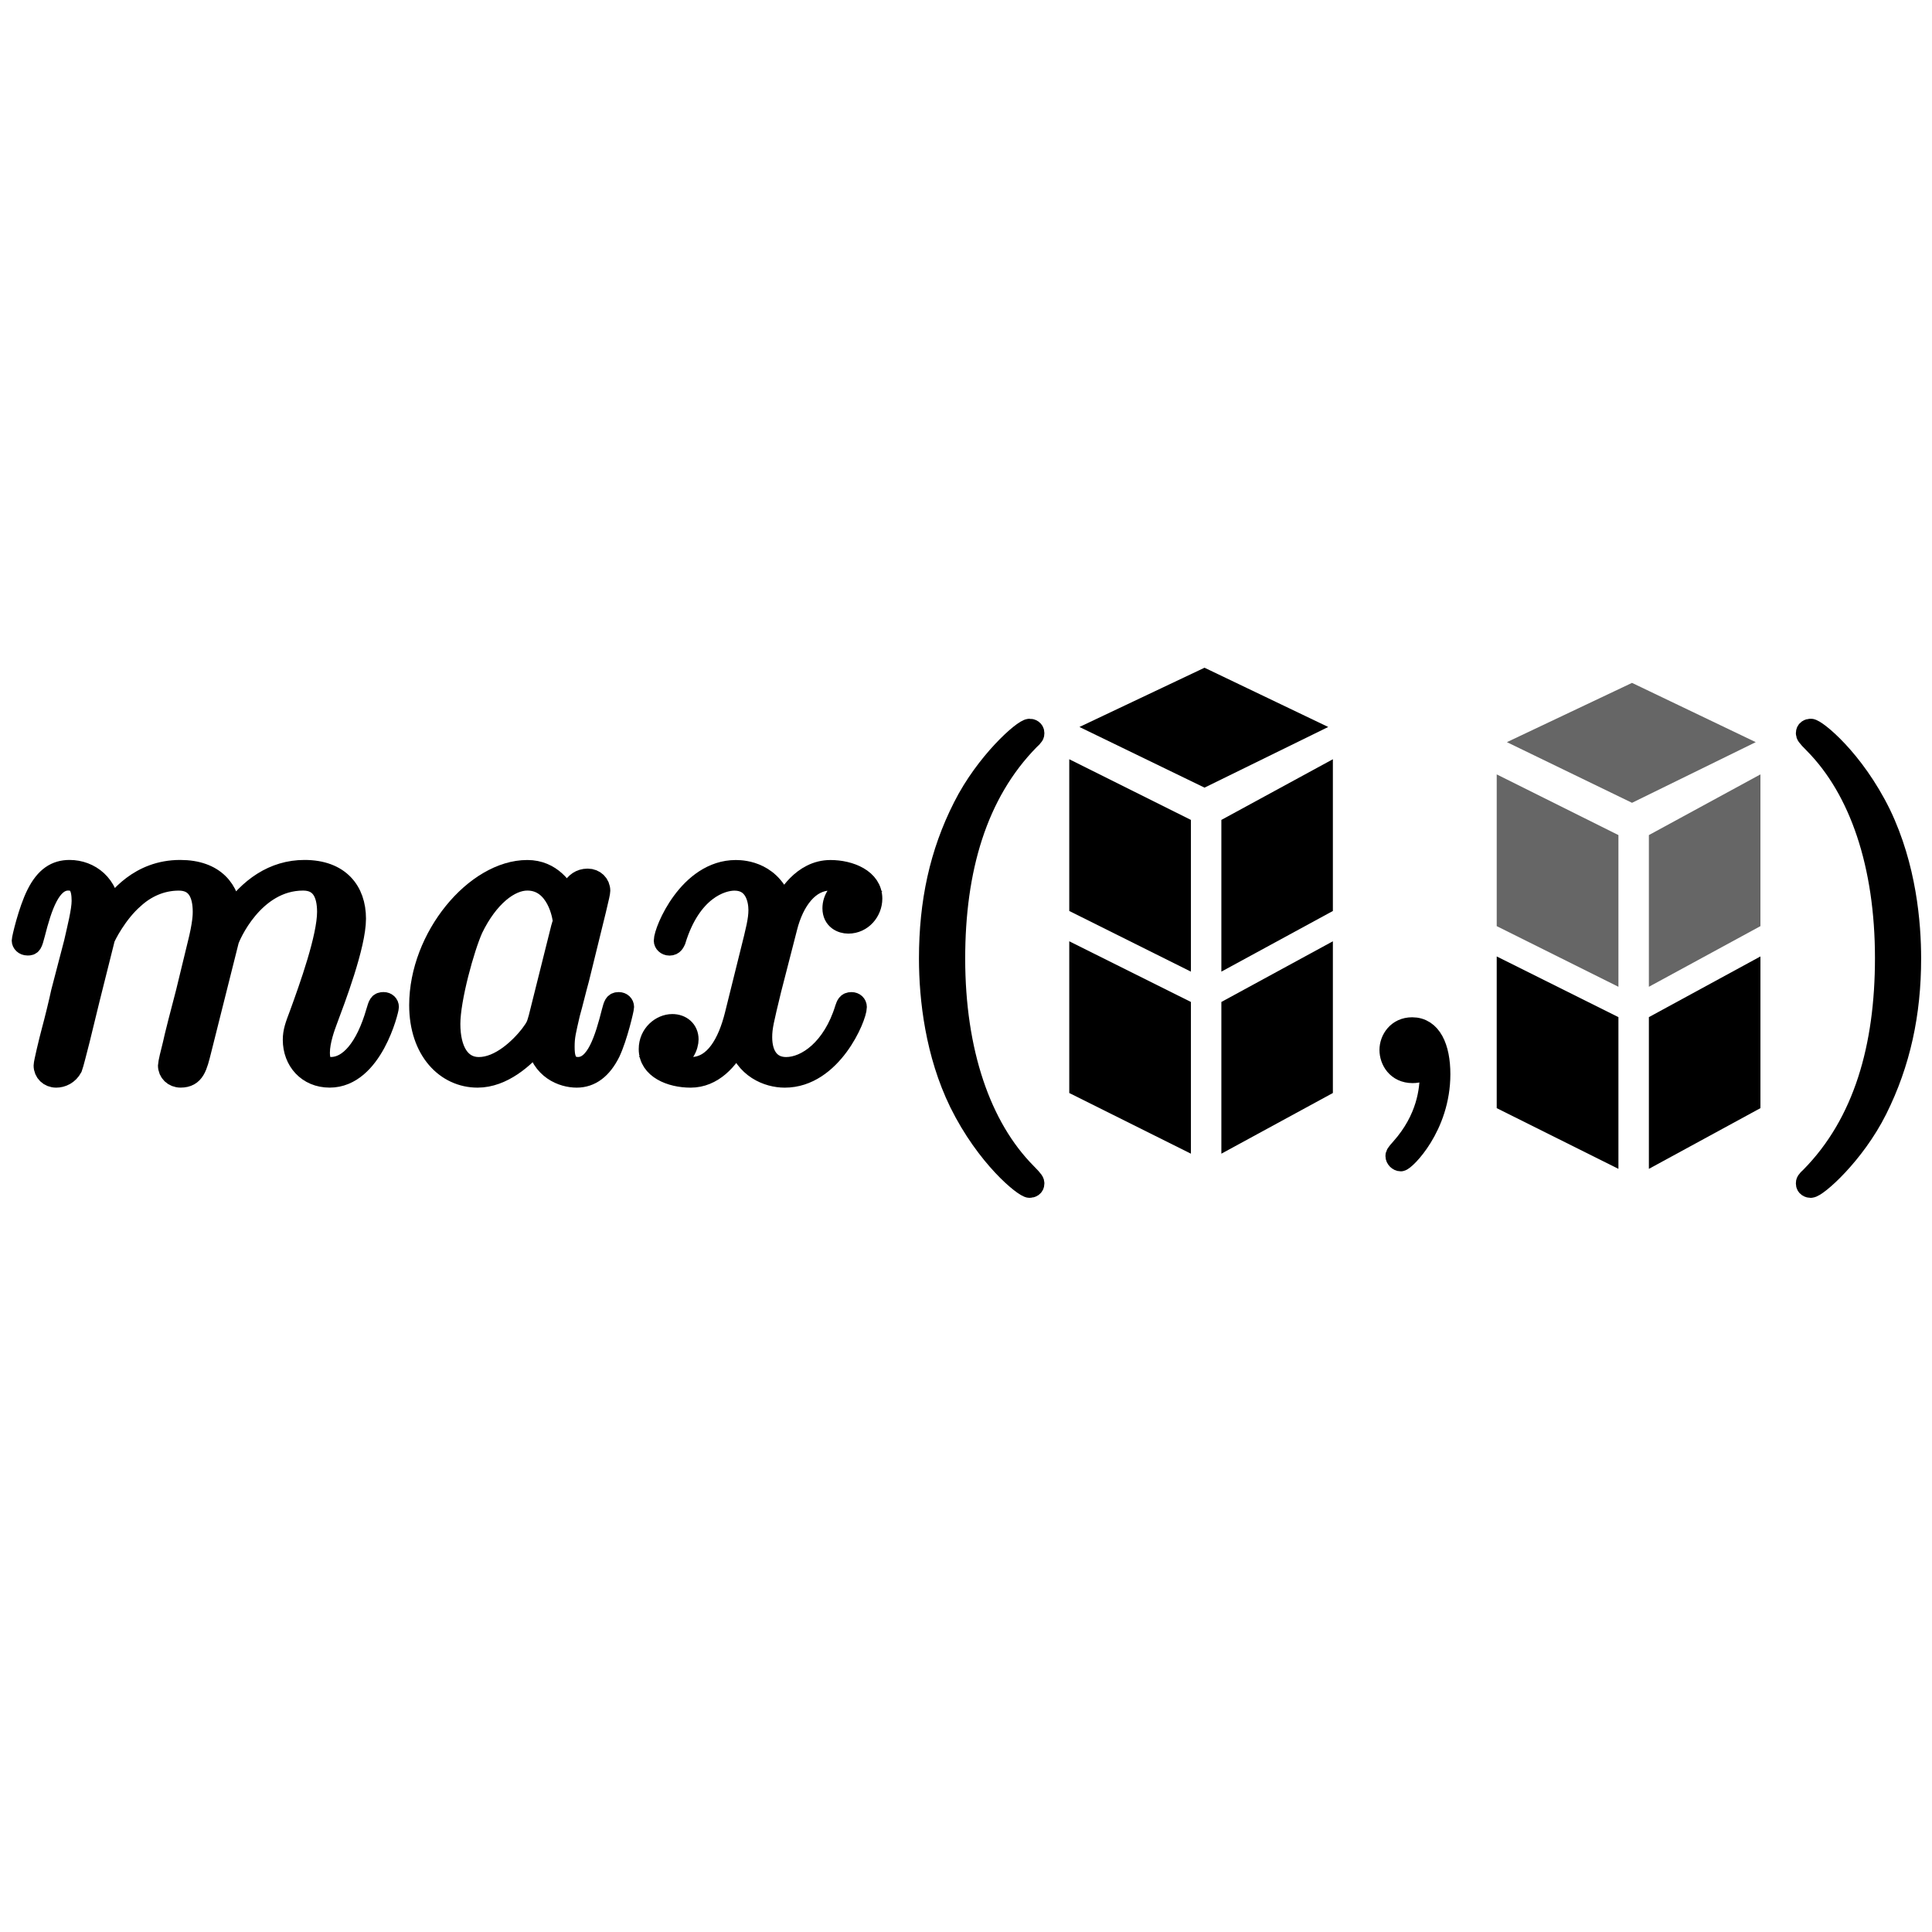<?xml version="1.0" encoding="utf-8"?>
<!-- Generator: Adobe Illustrator 16.0.3, SVG Export Plug-In . SVG Version: 6.00 Build 0)  -->
<!DOCTYPE svg PUBLIC "-//W3C//DTD SVG 1.1//EN" "http://www.w3.org/Graphics/SVG/1.1/DTD/svg11.dtd">
<svg version="1.1" id="Layer_1" xmlns="http://www.w3.org/2000/svg" xmlns:xlink="http://www.w3.org/1999/xlink" x="0px" y="0px"
	 width="96px" height="96px" viewBox="0 0 96 96" enable-background="new 0 0 96 96" xml:space="preserve">
<g id="Layer_1_1_">
</g>
<circle fill="none" cx="48" cy="47.8" r="48"/>
<g>
	<polygon points="59.176,57.326 53.131,54.311 53.131,46.772 59.176,49.787 	"/>
	<polygon points="59.176,48.28 53.131,45.266 53.131,37.726 59.176,40.741 	"/>
	<polygon points="60.689,57.326 66.23,54.311 66.23,46.772 60.689,49.787 	"/>
	<polygon points="60.689,48.28 66.23,45.266 66.23,37.726 60.689,40.741 	"/>
	<polygon points="65.999,36.123 59.852,39.137 53.637,36.123 59.852,33.179 	"/>
</g>
<g>
	<path id="g0-109_1_" stroke="#000000" stroke-width="1.068" stroke-miterlimit="10" d="M5.18,46.629
		c0.044-0.136,0.613-1.271,1.454-2c0.591-0.544,1.364-0.909,2.25-0.909c0.909,0,1.227,0.682,1.227,1.591c0,0.135,0,0.59-0.272,1.658
		l-0.568,2.34c-0.183,0.682-0.614,2.362-0.659,2.613c-0.092,0.342-0.229,0.932-0.229,1.021c0,0.317,0.251,0.566,0.591,0.566
		c0.682,0,0.795-0.521,1.001-1.34l1.363-5.429c0.043-0.183,1.226-3.022,3.724-3.022c0.91,0,1.227,0.682,1.227,1.591
		c0,1.273-0.886,3.749-1.384,5.112c-0.206,0.544-0.319,0.839-0.319,1.248c0,1.021,0.705,1.84,1.795,1.84
		c2.112,0,2.906-3.339,2.906-3.475c0-0.113-0.09-0.205-0.227-0.205c-0.203,0-0.226,0.068-0.34,0.454
		c-0.523,1.819-1.362,2.772-2.272,2.772c-0.226,0-0.589-0.022-0.589-0.752c0-0.591,0.272-1.318,0.363-1.564
		c0.409-1.092,1.43-3.773,1.43-5.09c0-1.362-0.795-2.385-2.521-2.385c-1.522,0-2.749,0.864-3.657,2.204
		c-0.068-1.229-0.817-2.204-2.522-2.204c-2.021,0-3.089,1.431-3.497,2c-0.069-1.295-1-2-2-2c-0.659,0-1.181,0.318-1.612,1.182
		c-0.409,0.817-0.726,2.204-0.726,2.293c0,0.091,0.09,0.205,0.25,0.205c0.181,0,0.204-0.021,0.34-0.545
		c0.341-1.34,0.773-2.682,1.681-2.682c0.522,0,0.705,0.365,0.705,1.045c0,0.501-0.228,1.385-0.386,2.091l-0.641,2.457
		c-0.09,0.432-0.34,1.455-0.453,1.863c-0.159,0.59-0.409,1.656-0.409,1.771c0,0.318,0.25,0.566,0.589,0.566
		c0.272,0,0.591-0.137,0.773-0.476c0.045-0.113,0.25-0.909,0.364-1.364l0.499-2.045L5.18,46.629z"/>
</g>
<g>
	<path id="g0-97_2_" stroke="#000000" stroke-width="1.068" stroke-miterlimit="10" d="M26.793,50.582
		c-0.113,0.386-0.113,0.432-0.432,0.863c-0.499,0.636-1.499,1.613-2.567,1.613c-0.931,0-1.453-0.841-1.453-2.181
		c0-1.252,0.705-3.795,1.135-4.75c0.773-1.59,1.841-2.409,2.726-2.409c1.5,0,1.795,1.865,1.795,2.046
		c0,0.023-0.068,0.318-0.09,0.363L26.793,50.582z M28.246,44.766c-0.249-0.59-0.861-1.499-2.044-1.499
		c-2.566,0-5.336,3.317-5.336,6.678c0,2.248,1.316,3.565,2.862,3.565c1.249,0,2.317-0.976,2.952-1.725
		c0.227,1.339,1.295,1.725,1.976,1.725c0.681,0,1.226-0.407,1.636-1.227c0.363-0.772,0.681-2.158,0.681-2.248
		c0-0.113-0.091-0.205-0.228-0.205c-0.203,0-0.226,0.112-0.318,0.454c-0.34,1.34-0.772,2.771-1.703,2.771
		c-0.659,0-0.705-0.591-0.705-1.046c0-0.522,0.069-0.771,0.273-1.657c0.16-0.566,0.273-1.067,0.455-1.728
		c0.841-3.408,1.044-4.226,1.044-4.361c0-0.319-0.25-0.568-0.591-0.568C28.475,43.699,28.292,44.494,28.246,44.766z"/>
</g>
<g>
	<path id="g0-120_1_" stroke="#000000" stroke-width="1.068" stroke-miterlimit="10" d="M42.4,44.018c-0.728,0.135-1,0.68-1,1.113
		c0,0.545,0.432,0.726,0.751,0.726c0.681,0,1.157-0.59,1.157-1.204c0-0.954-1.09-1.385-2.043-1.385
		c-1.387,0-2.158,1.362-2.363,1.795c-0.522-1.703-1.93-1.795-2.339-1.795c-2.316,0-3.543,2.977-3.543,3.476
		c0,0.091,0.091,0.205,0.25,0.205c0.181,0,0.227-0.138,0.273-0.228c0.772-2.521,2.293-3,2.952-3c1.023,0,1.227,0.957,1.227,1.5
		c0,0.501-0.136,1.023-0.409,2.114l-0.772,3.11c-0.341,1.365-1,2.613-2.203,2.613c-0.113,0-0.682,0-1.16-0.295
		c0.817-0.16,1-0.841,1-1.115c0-0.453-0.34-0.726-0.771-0.726c-0.544,0-1.135,0.479-1.135,1.204c0,0.955,1.066,1.385,2.044,1.385
		c1.089,0,1.862-0.861,2.339-1.795c0.363,1.342,1.5,1.795,2.34,1.795c2.318,0,3.544-2.976,3.544-3.475
		c0-0.113-0.091-0.205-0.228-0.205c-0.204,0-0.228,0.113-0.294,0.295c-0.614,2-1.931,2.932-2.954,2.932
		c-0.794,0-1.227-0.591-1.227-1.521c0-0.501,0.093-0.863,0.455-2.364l0.794-3.089c0.342-1.362,1.114-2.364,2.158-2.364
		C41.287,43.72,41.922,43.72,42.4,44.018z"/>
</g>
<g>
	<path id="g1-40" stroke="#000000" stroke-width="1.068" stroke-miterlimit="10" d="M51.361,58.807c0-0.068,0-0.115-0.385-0.502
		c-2.271-2.293-3.55-6.041-3.55-10.676c0-4.407,1.072-8.199,3.708-10.881c0.227-0.204,0.227-0.249,0.227-0.317
		c0-0.135-0.112-0.183-0.203-0.183c-0.297,0-2.158,1.636-3.277,3.863c-1.163,2.293-1.684,4.725-1.684,7.518
		c0,2.021,0.317,4.727,1.503,7.156c1.347,2.726,3.208,4.201,3.458,4.201C51.249,58.986,51.361,58.941,51.361,58.807z"/>
</g>
<g>
	<path id="g0-59" stroke="#000000" stroke-width="1.068" stroke-miterlimit="10" d="M71.534,53.375
		c0-1.316-0.433-2.293-1.365-2.293c-0.726,0-1.09,0.59-1.09,1.09s0.342,1.113,1.112,1.113c0.297,0,0.545-0.092,0.752-0.296
		c0.045-0.046,0.068-0.046,0.091-0.046c0.045,0,0.045,0.318,0.045,0.432c0,0.751-0.136,2.229-1.453,3.704
		c-0.25,0.272-0.25,0.319-0.25,0.362c0,0.113,0.112,0.228,0.228,0.228C69.784,57.669,71.534,55.986,71.534,53.375z"/>
</g>
<g>
	<path id="g1-41" stroke="#000000" stroke-width="1.068" stroke-miterlimit="10" d="M94.926,47.629c0-1.728-0.229-4.542-1.5-7.179
		c-1.341-2.727-3.201-4.203-3.451-4.203c-0.091,0-0.205,0.047-0.205,0.183c0,0.068,0,0.114,0.388,0.5
		c2.271,2.293,3.542,6.042,3.542,10.676c0,4.408-1.066,8.201-3.702,10.88c-0.228,0.205-0.228,0.25-0.228,0.318
		c0,0.137,0.114,0.182,0.205,0.182c0.295,0,2.157-1.635,3.27-3.861C94.402,52.809,94.926,50.354,94.926,47.629z"/>
</g>
<g>
	<polygon points="80.419,58.08 74.371,55.063 74.371,47.525 80.419,50.541 	"/>
	<polygon fill="#666666" points="80.419,49.033 74.371,46.019 74.371,38.479 80.419,41.495 	"/>
	<polygon points="81.932,58.08 87.475,55.063 87.475,47.525 81.932,50.541 	"/>
	<polygon fill="#666666" points="81.932,49.033 87.475,46.019 87.475,38.479 81.932,41.495 	"/>
	<polygon fill="#666666" points="87.242,36.877 81.094,39.891 74.877,36.877 81.094,33.932 	"/>
</g>
</svg>
